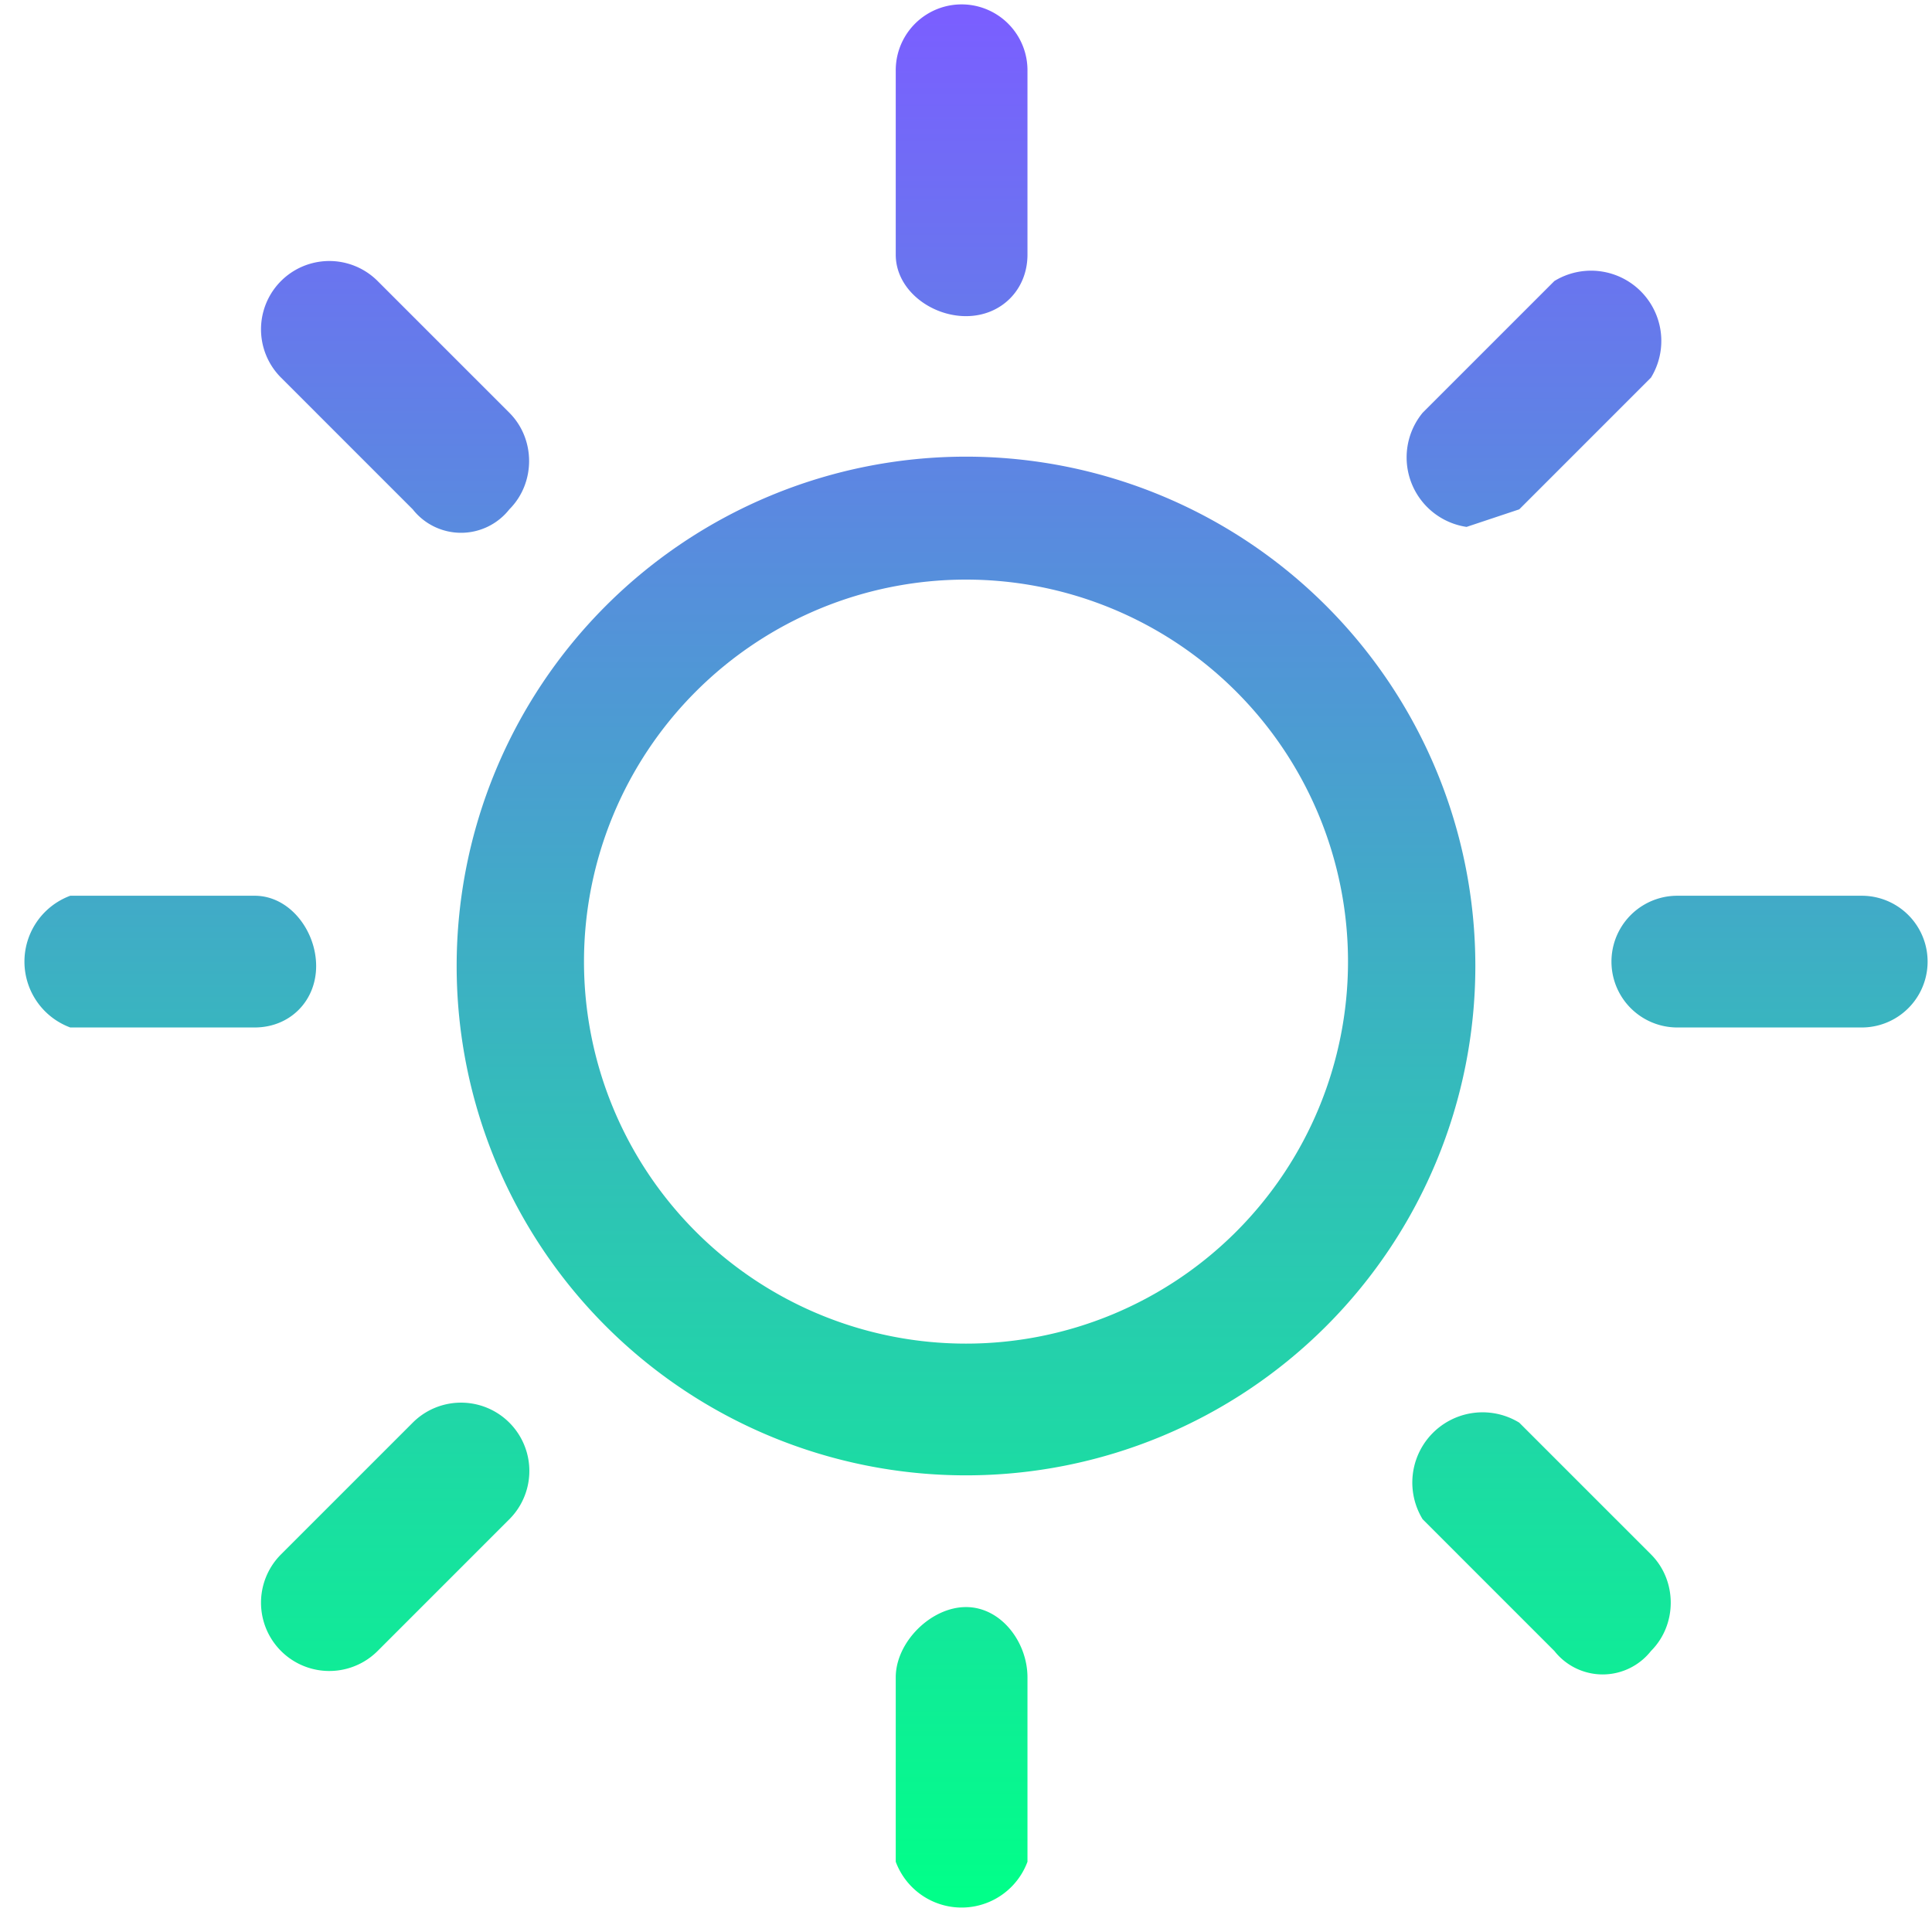<svg xmlns="http://www.w3.org/2000/svg" version="1" viewBox="0 0 220 220">
  <g fill="url(#logo-gradient)">
    <path d="M110 183c-4 0-8 4-8 8v21a8 8 0 0 0 15 0v-21c0-4-3-8-7-8zM110 36c4 0 7-3 7-7V8a7 7 0 1 0-15 0v21c0 4 4 7 8 7zM47 162l-15 15a7 7 0 1 0 11 11l15-15a7 7 0 1 0-11-11zM167 60l6-2 15-15a8 8 0 0 0-11-11l-15 15a8 8 0 0 0 5 13zM36 110c0-4-3-8-7-8H8a8 8 0 0 0 0 15h21c4 0 7-3 7-7zM212 102h-21a7 7 0 1 0 0 15h21a7 7 0 1 0 0-15zM47 58a7 7 0 0 0 11 0c3-3 3-8 0-11L43 32a7 7 0 1 0-11 11l15 15zM173 162a8 8 0 0 0-11 11l15 15a7 7 0 0 0 11 0c3-3 3-8 0-11l-15-15zM110 52a58 58 0 1 0 0 116 58 58 0 0 0 0-116zm0 101a43 43 0 1 1 0-87 43 43 0 0 1 0 87z"/>
  </g>
  <defs>  
        <linearGradient id="logo-gradient" x1="50%" y1="0%" x2="50%" y2="100%" > 
            
            <stop offset="0%" stop-color="#7A5FFF">
                <animate attributeName="stop-color" values="#FF5722; #ffd200; #FF5722" dur="4s" repeatCount="indefinite"></animate>
            </stop>

            <stop offset="100%" stop-color="#01FF89">
                <animate attributeName="stop-color" values="#ffd200; #FF5722; #ffd200" dur="4s" repeatCount="indefinite"></animate>
            </stop>

        </linearGradient> 

    </defs>
</svg>

